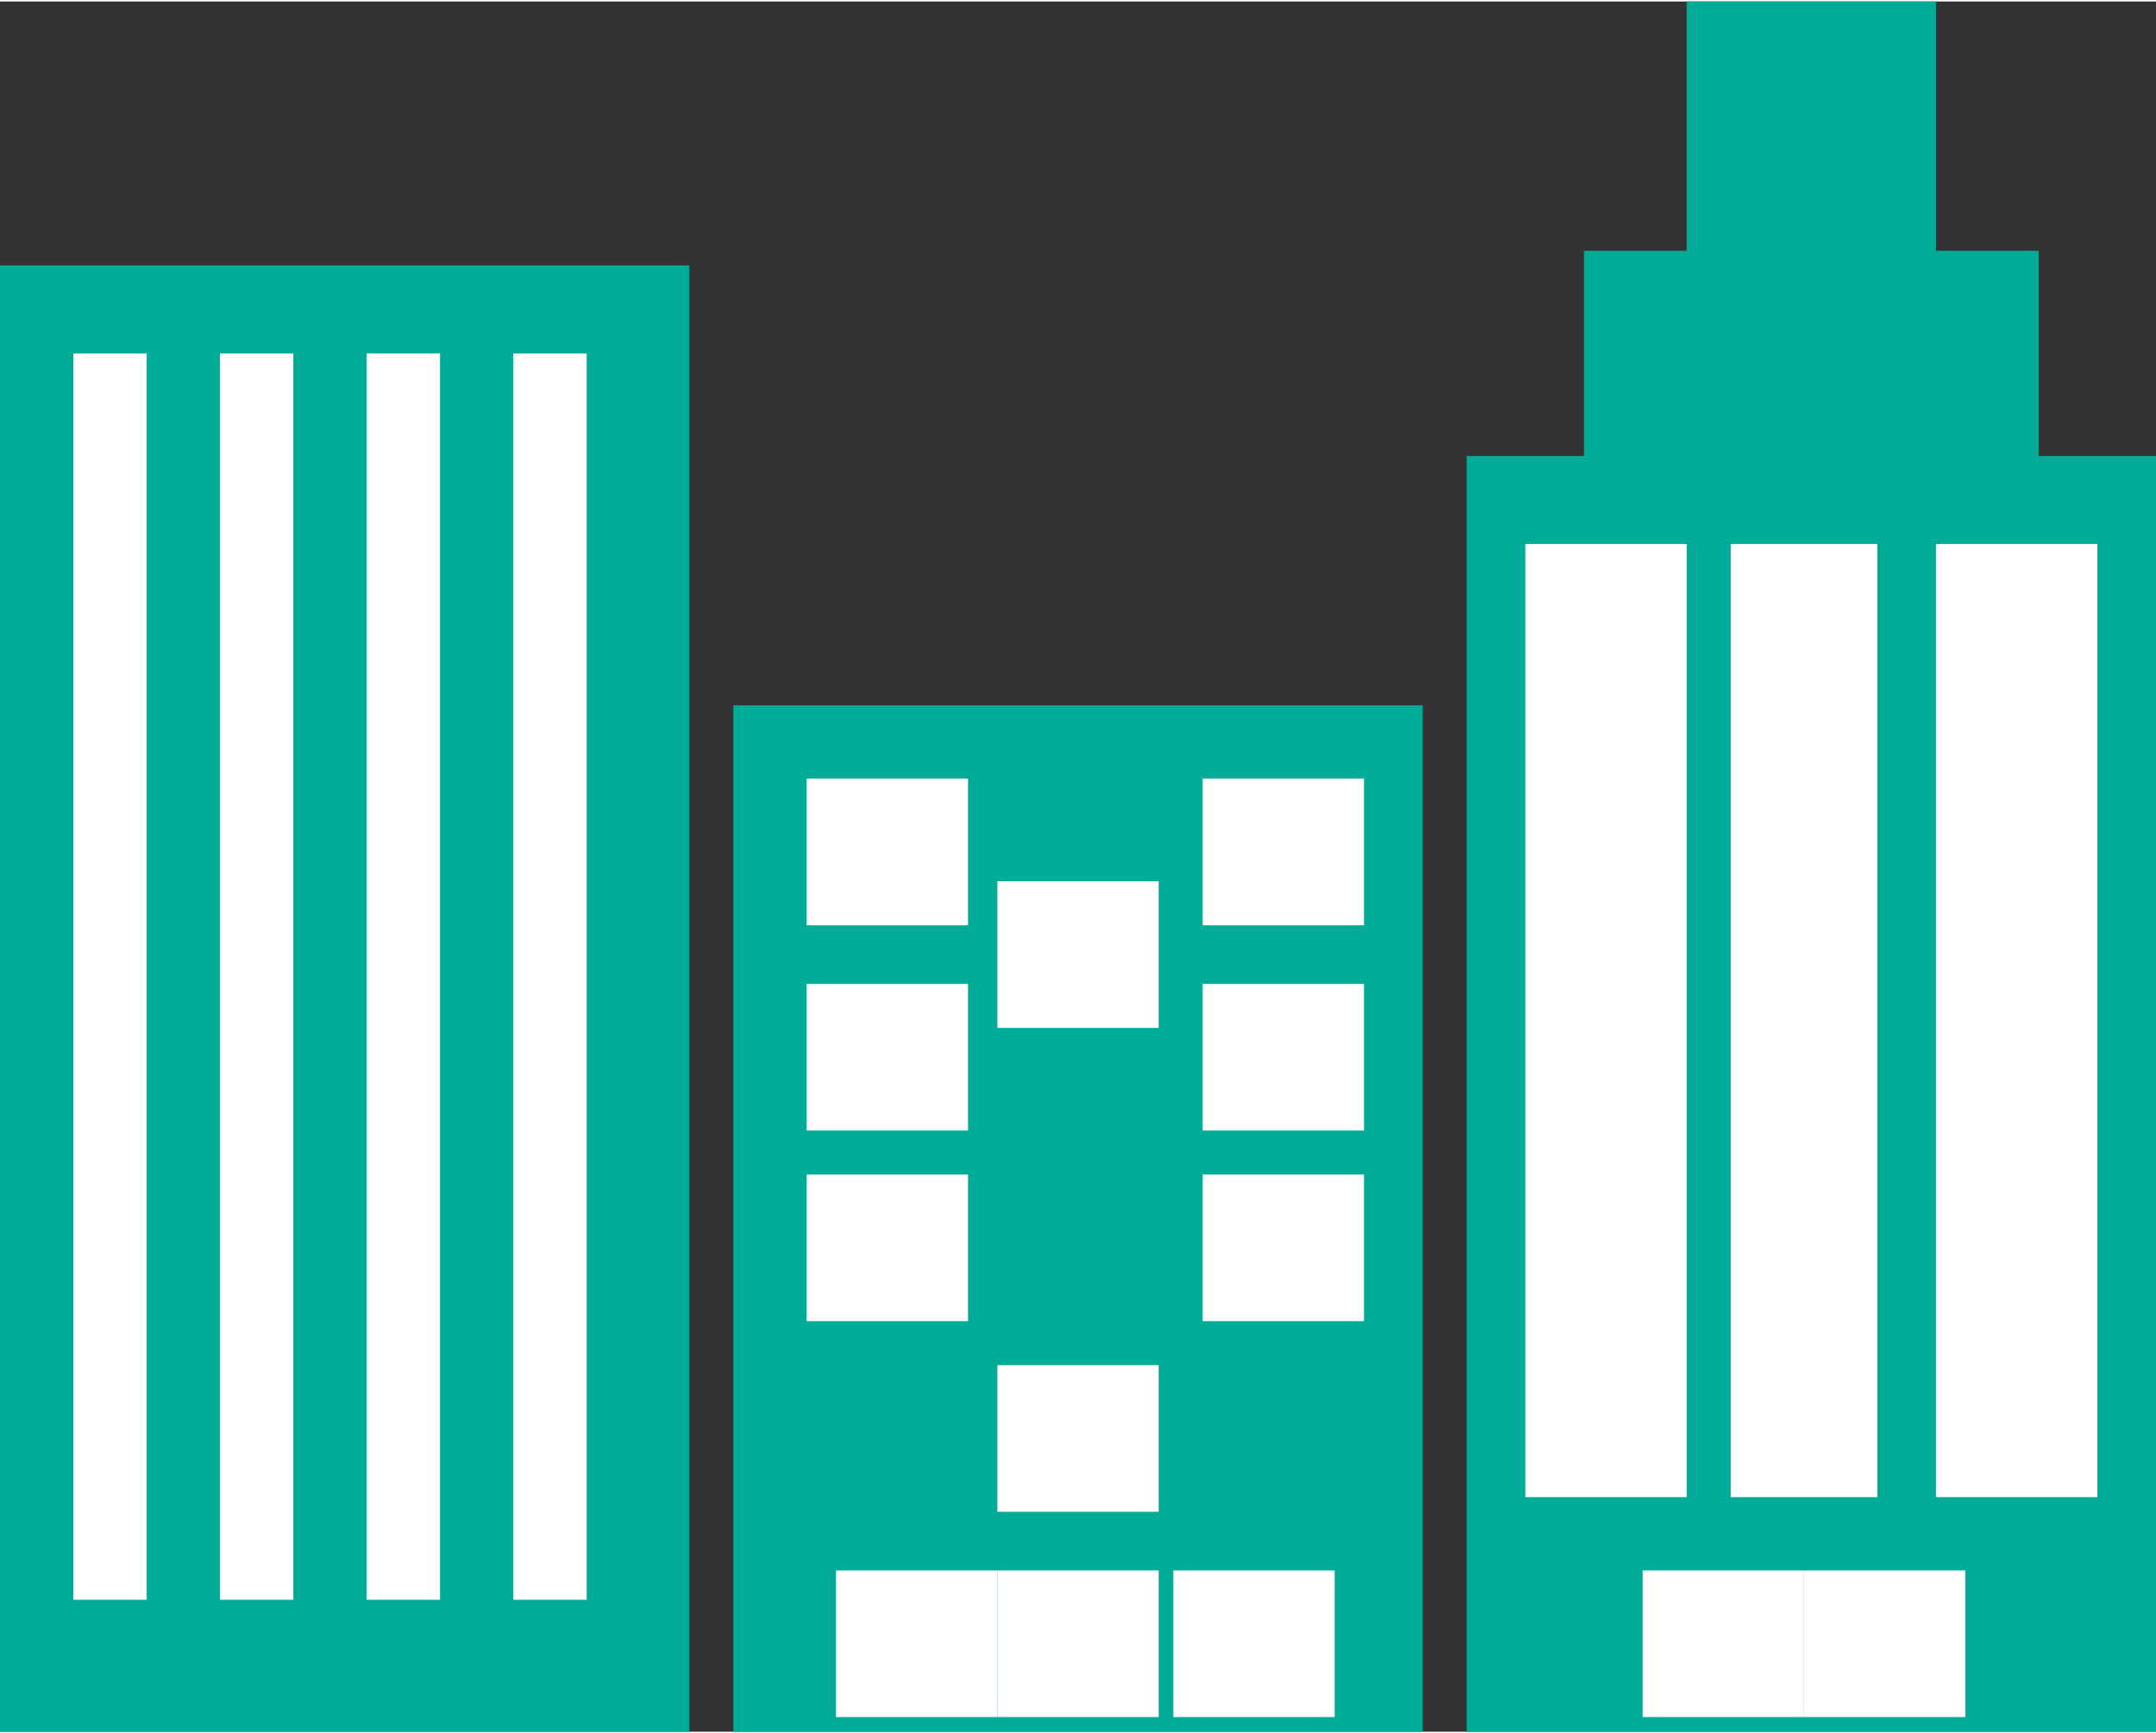 <?xml version="1.0" encoding="UTF-8"?>
<!DOCTYPE svg PUBLIC "-//W3C//DTD SVG 1.1//EN" "http://www.w3.org/Graphics/SVG/1.1/DTD/svg11.dtd">
<!-- Creator: CorelDRAW X6 -->
<svg xmlns="http://www.w3.org/2000/svg" xml:space="preserve" width="0.878in" height="0.706in" version="1.1" style="shape-rendering:geometricPrecision; text-rendering:geometricPrecision; image-rendering:optimizeQuality; fill-rule:evenodd; clip-rule:evenodd"
viewBox="0 0 147 118"
 xmlns:xlink="http://www.w3.org/1999/xlink">
 <rect x="0" y="0" width="147" height="118" fill="#333333" stroke="none"/>
 <defs>
  <style type="text/css">
   <![CDATA[
    .fil0 {fill:#00AB98}
    .fil1 {fill:white}
   ]]>
  </style>
 </defs>
 <g id="Layer_x0020_1">
  <rect class="fil0" x="50" y="48" width="47" height="70"/>
  <rect class="fil0" y="18" width="47" height="100"/>
  <rect class="fil0" x="100" y="31" width="47" height="87"/>
  <rect class="fil0" x="108" y="17" width="31" height="16"/>
  <rect class="fil0" x="115" width="17" height="18"/>
  <rect class="fil1" x="5" y="24" width="5" height="85"/>
  <rect class="fil1" x="15" y="24" width="5" height="85"/>
  <rect class="fil1" x="25" y="24" width="5" height="85"/>
  <rect class="fil1" x="35" y="24" width="5" height="85"/>
  <rect class="fil1" x="68" y="60" width="11" height="10"/>
  <rect class="fil1" x="82" y="53" width="11" height="10"/>
  <rect class="fil1" x="55" y="53" width="11" height="10"/>
  <rect class="fil1" x="82" y="67" width="11" height="10"/>
  <rect class="fil1" x="82" y="80" width="11" height="10"/>
  <rect class="fil1" x="68" y="93" width="11" height="10"/>
  <rect class="fil1" x="68" y="107" width="11" height="10"/>
  <rect class="fil1" x="57" y="107" width="11" height="10"/>
  <rect class="fil1" x="80" y="107" width="11" height="10"/>
  <rect class="fil1" x="55" y="67" width="11" height="10"/>
  <rect class="fil1" x="55" y="80" width="11" height="10"/>
  <rect class="fil1" x="112" y="107" width="11" height="10"/>
  <rect class="fil1" x="123" y="107" width="11" height="10"/>
  <rect class="fil1" x="118" y="37" width="10" height="65"/>
  <rect class="fil1" x="104" y="37" width="11" height="65"/>
  <rect class="fil1" x="132" y="37" width="11" height="65"/>
 </g>
</svg>
